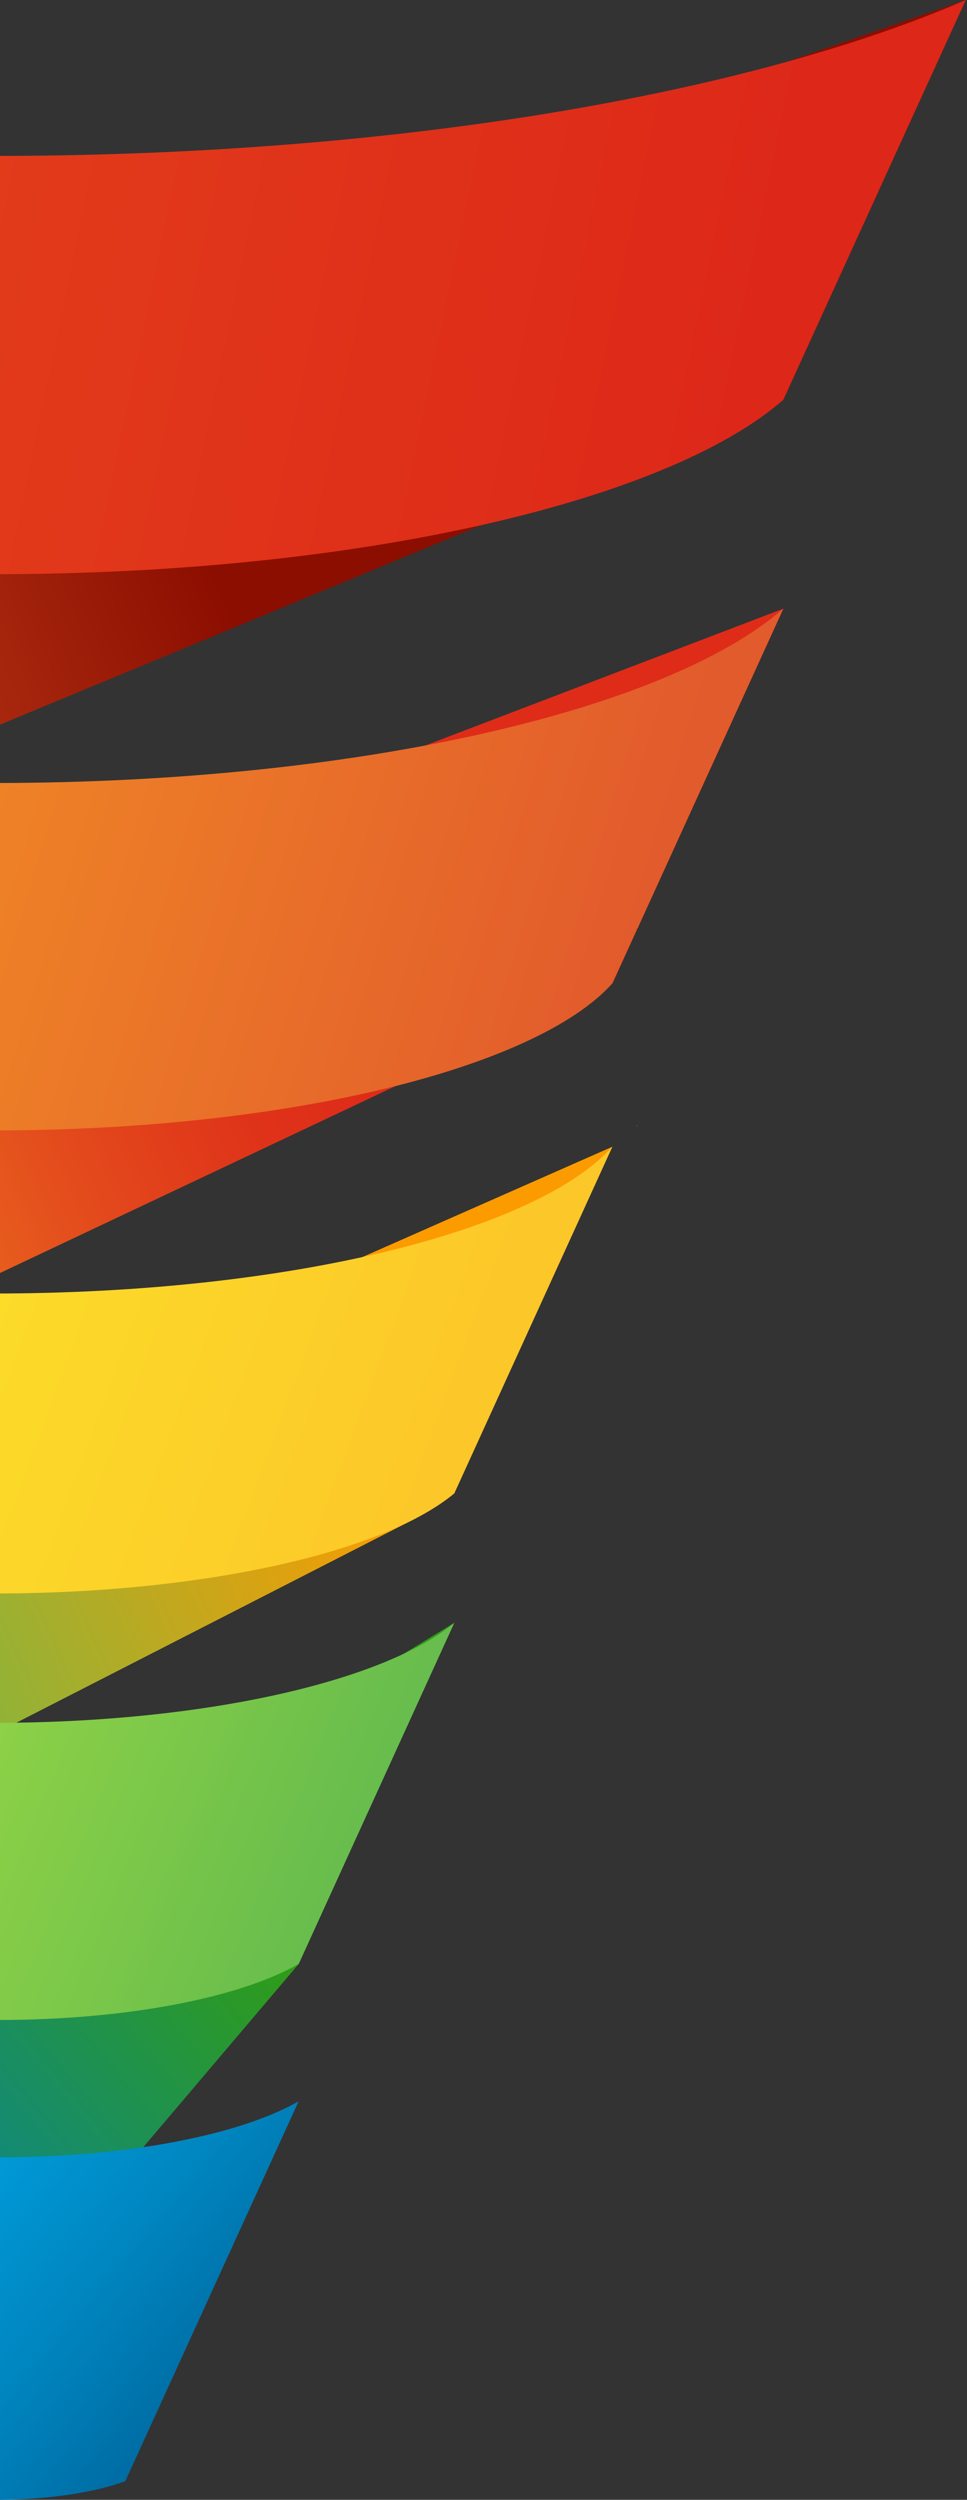 <svg width="195" height="504" viewBox="0 0 195 504" fill="none" xmlns="http://www.w3.org/2000/svg">
<rect x="0" y="0" width="195" height="504" fill="#333333" stroke="none"/>
<g clip-path="url(#clip0_1_9453)">
<path d="M128.387 227.194L128.561 226.826C128.561 226.826 128.474 226.826 128.43 226.826C128.43 226.941 128.408 227.079 128.408 227.194H128.387Z" fill="#3B7689"/>
<path d="M157.98 80.611L-125.969 198.309L-160.457 122.708L194.751 0L157.98 80.611Z" fill="url(#paint0_linear_1_9453)"/>
<path d="M123.495 198.31L-94.062 301.095L-125.965 231.193L157.984 122.709L123.495 198.31Z" fill="url(#paint1_linear_1_9453)"/>
<path d="M83.817 306.128L-68.198 383.912L-94.059 327.199L123.499 231.193L83.817 306.128Z" fill="url(#paint2_linear_1_9453)"/>
<path d="M60.224 395.975L-27.92 499.863L-63.387 422.125L91.583 327.198L60.224 395.975Z" fill="url(#paint3_linear_1_9453)"/>
<path d="M128.425 187.188C128.425 187.188 128.512 187.188 128.555 187.188L157.959 122.709C134.51 143.206 72.074 157.867 -1.249 157.867C-74.573 157.867 -137.008 143.206 -160.457 122.709L-131.054 187.188C-131.054 187.188 -130.967 187.188 -130.923 187.188C-130.923 187.303 -130.902 187.441 -130.902 187.556L-125.99 198.31C-110.582 215.406 -60.599 227.907 -1.271 227.907C58.057 227.907 108.04 215.384 123.448 198.31L128.36 187.556C128.36 187.441 128.382 187.303 128.382 187.188H128.425Z" fill="url(#paint4_linear_1_9453)"/>
<path d="M-1.226 260.79C-60.554 260.79 -110.537 248.266 -125.945 231.193L-94.065 301.095C-79.895 312.883 -43.69 321.271 -1.226 321.271C41.238 321.271 77.443 312.883 91.613 301.095L123.493 231.193C108.085 248.289 58.102 260.79 -1.226 260.79Z" fill="url(#paint5_linear_1_9453)"/>
<path d="M-1.22 347.351C-43.684 347.351 -79.889 338.964 -94.059 327.176L-63.373 394.435C-52.572 401.996 -28.45 407.258 -0.372 407.258C25.793 407.258 48.524 402.685 60.238 395.952L91.619 327.176C77.449 338.964 41.244 347.351 -1.22 347.351Z" fill="url(#paint6_linear_1_9453)"/>
<path d="M-27.92 499.864C-21.596 502.369 -11.817 504 -0.821 504C9.589 504 18.912 502.553 25.258 500.255L60.224 423.643C48.511 430.375 25.779 434.948 -0.386 434.948C-28.464 434.948 -52.564 429.686 -63.387 422.126L-27.92 499.864Z" fill="url(#paint7_linear_1_9453)"/>
<path d="M-1.231 31.435C-81.856 31.435 -153.245 19.05 -197.23 0L-160.46 80.611C-137.011 101.108 -74.576 115.768 -1.252 115.768C72.071 115.768 134.507 101.108 157.955 80.611L194.748 0C150.784 19.05 79.373 31.435 -1.252 31.435H-1.231Z" fill="url(#paint8_linear_1_9453)"/>
</g>
<defs>
<linearGradient id="paint0_linear_1_9453" x1="-130.684" y1="160.945" x2="34.319" y2="93.351" gradientUnits="userSpaceOnUse">
<stop stop-color="#E35E2C"/>
<stop offset="0.25" stop-color="#D14E23"/>
<stop offset="0.75" stop-color="#A4240C"/>
<stop offset="1" stop-color="#8C0E00"/>
</linearGradient>
<linearGradient id="paint1_linear_1_9453" x1="-109.079" y1="266.742" x2="60.801" y2="193.476" gradientUnits="userSpaceOnUse">
<stop stop-color="#FCC829"/>
<stop offset="0.2" stop-color="#F39C24"/>
<stop offset="0.46" stop-color="#EA6C1F"/>
<stop offset="0.69" stop-color="#E3491C"/>
<stop offset="0.88" stop-color="#DF3319"/>
<stop offset="1" stop-color="#DE2C19"/>
</linearGradient>
<linearGradient id="paint2_linear_1_9453" x1="-80.78" y1="355.372" x2="73.249" y2="286.205" gradientUnits="userSpaceOnUse">
<stop offset="0.24" stop-color="#66BC4D"/>
<stop offset="1" stop-color="#FC9B00"/>
</linearGradient>
<linearGradient id="paint3_linear_1_9453" x1="-43.958" y1="459.42" x2="47.715" y2="383.492" gradientUnits="userSpaceOnUse">
<stop stop-color="#007DB7"/>
<stop offset="1" stop-color="#2F9C18"/>
</linearGradient>
<linearGradient id="paint4_linear_1_9453" x1="-152.938" y1="106.853" x2="126.891" y2="191.2" gradientUnits="userSpaceOnUse">
<stop stop-color="#FEB220"/>
<stop offset="1" stop-color="#E25B2C"/>
</linearGradient>
<linearGradient id="paint5_linear_1_9453" x1="-118.839" y1="211.936" x2="94.253" y2="290.792" gradientUnits="userSpaceOnUse">
<stop stop-color="#FCF529"/>
<stop offset="1" stop-color="#FCC729"/>
</linearGradient>
<linearGradient id="paint6_linear_1_9453" x1="-84.823" y1="315.388" x2="71.094" y2="379.843" gradientUnits="userSpaceOnUse">
<stop offset="0.01" stop-color="#B8E93F"/>
<stop offset="1" stop-color="#66BC4D"/>
</linearGradient>
<linearGradient id="paint7_linear_1_9453" x1="-46.914" y1="402.732" x2="45.701" y2="480.255" gradientUnits="userSpaceOnUse">
<stop stop-color="#00ABEB"/>
<stop offset="0.21" stop-color="#00A6E6"/>
<stop offset="0.46" stop-color="#009AD7"/>
<stop offset="0.73" stop-color="#0085BF"/>
<stop offset="1" stop-color="#006AA1"/>
</linearGradient>
<linearGradient id="paint8_linear_1_9453" x1="-192.21" y1="-2.757" x2="160.714" y2="70.56" gradientUnits="userSpaceOnUse">
<stop stop-color="#E7521B"/>
<stop offset="1" stop-color="#DD2719"/>
</linearGradient>
<clipPath id="clip0_1_9453">
<rect width="195" height="504" fill="white"/>
</clipPath>
</defs>
</svg>
